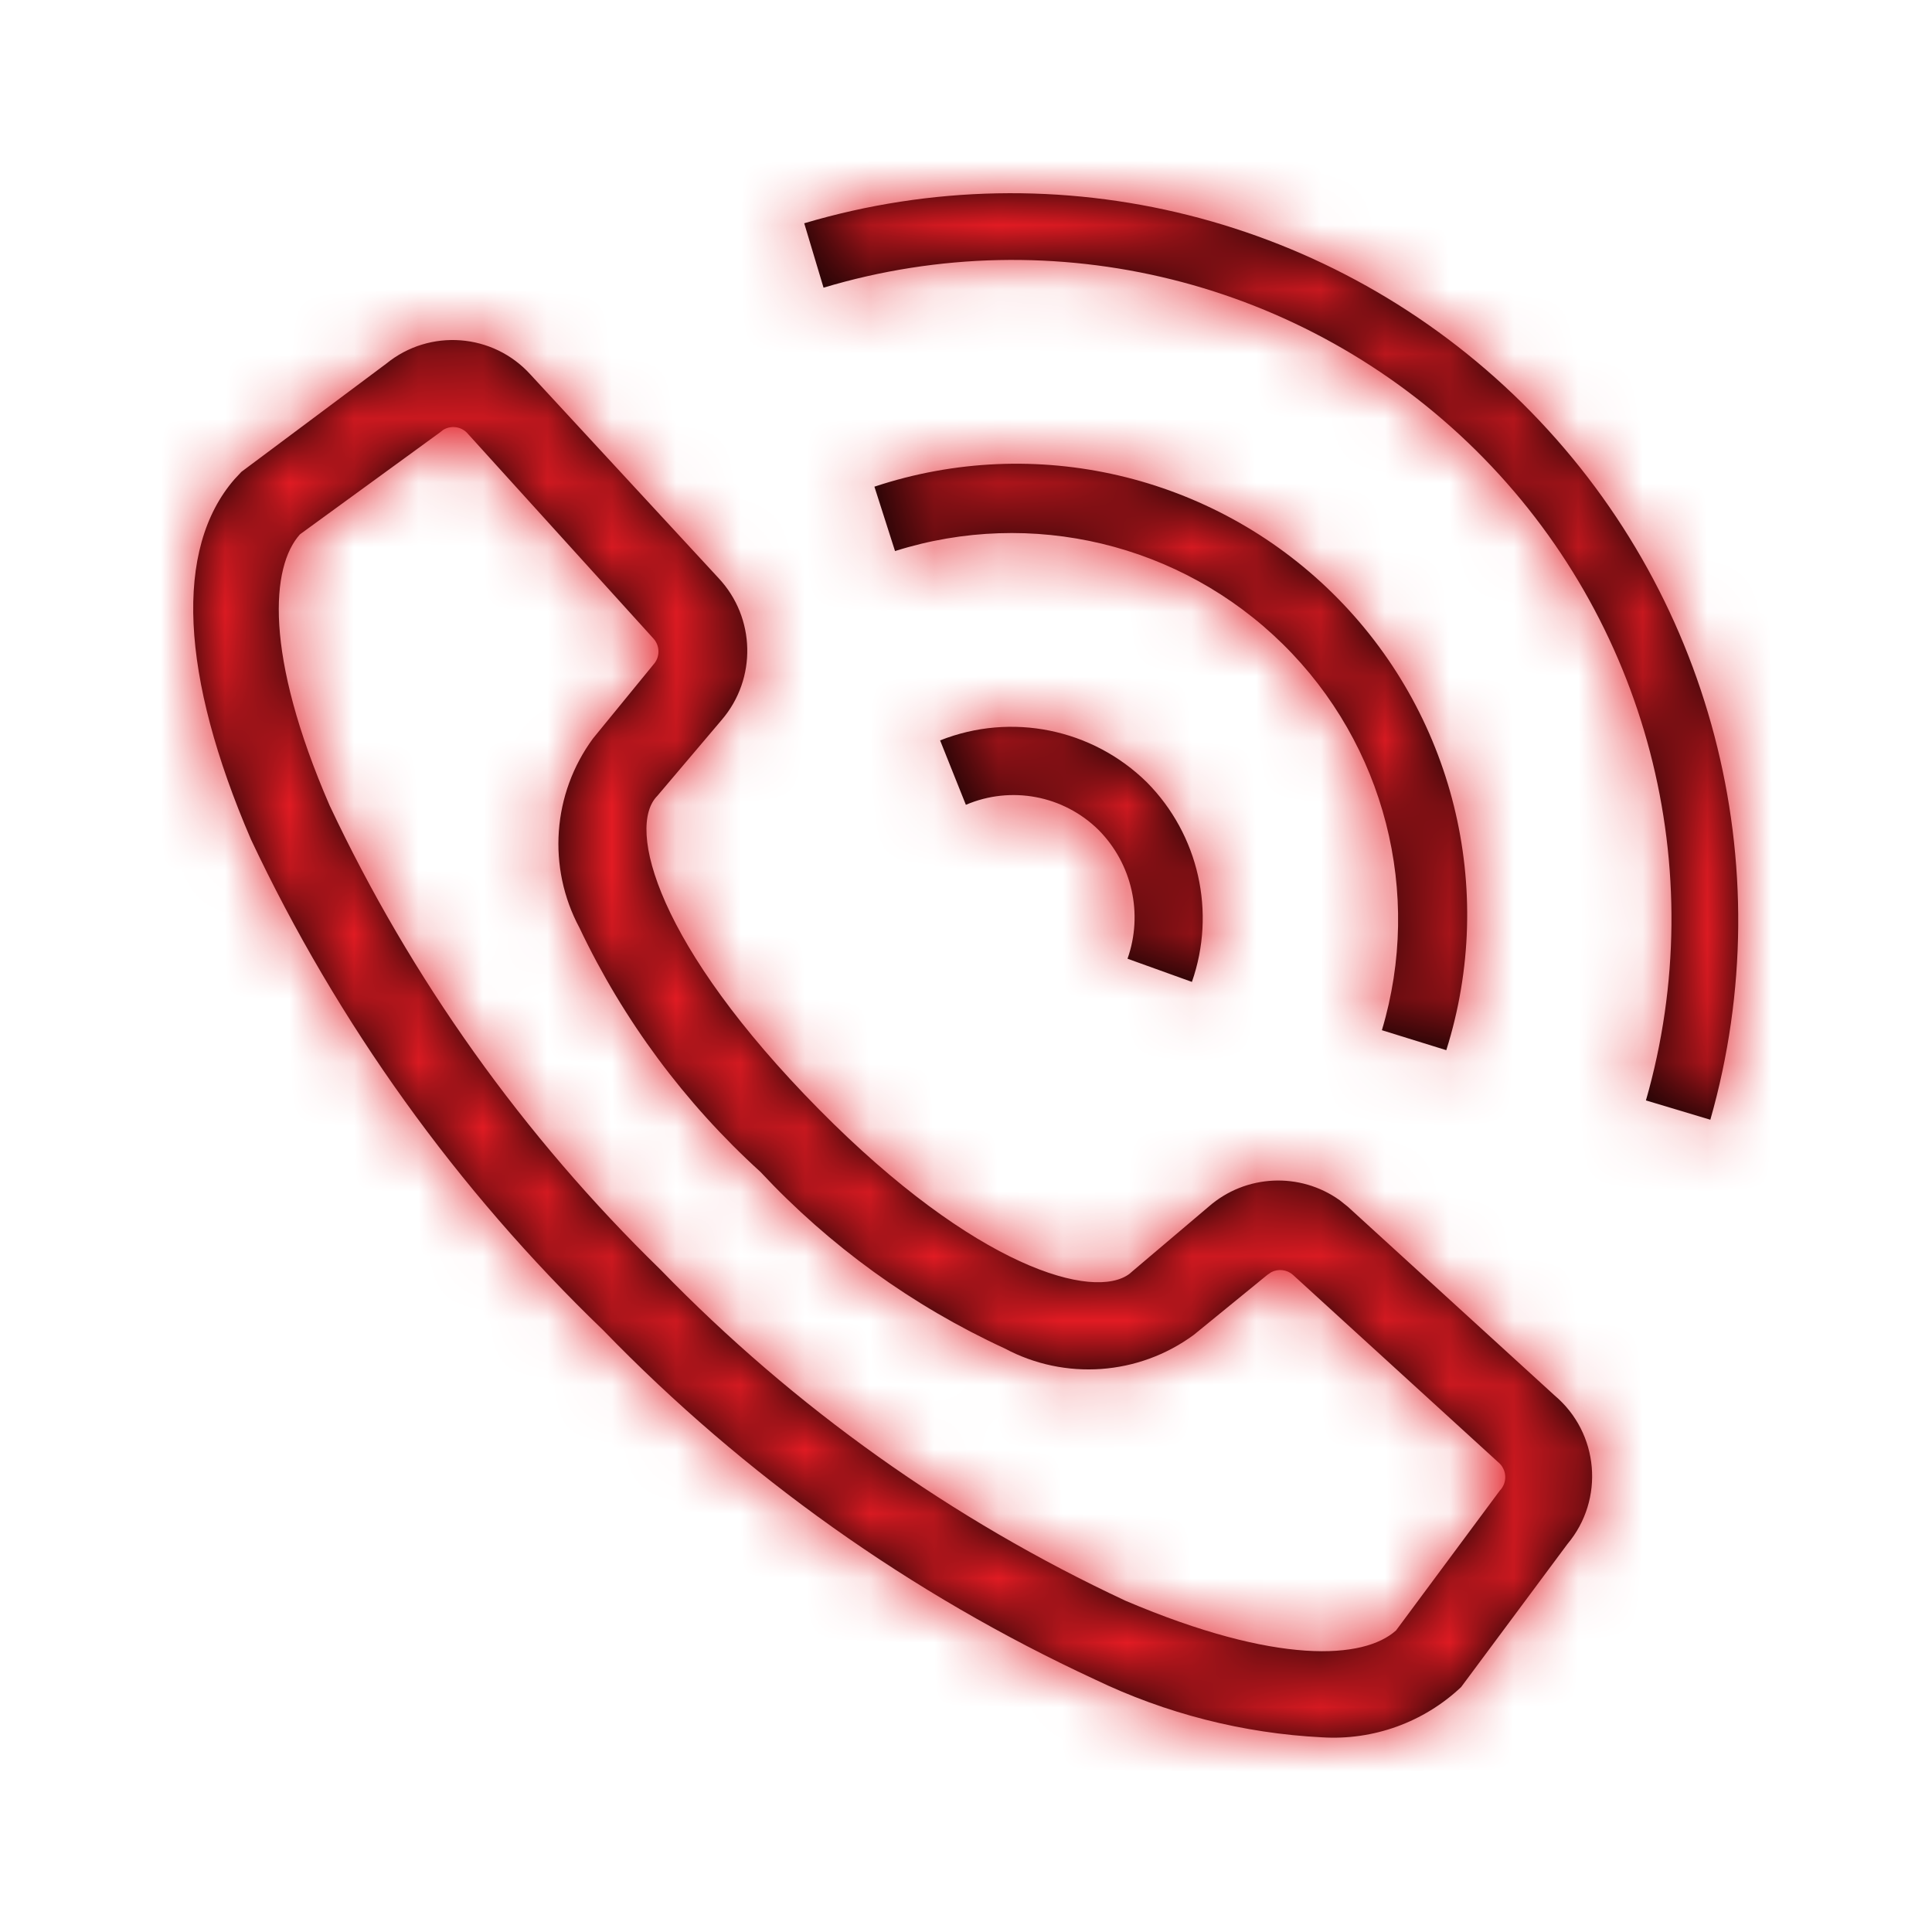 <?xml version="1.0" encoding="UTF-8"?>
<svg width="30px" height="30px" viewBox="0 0 30 30" version="1.1" xmlns="http://www.w3.org/2000/svg" xmlns:xlink="http://www.w3.org/1999/xlink">
    <!-- Generator: Sketch 58 (84663) - https://sketch.com -->
    <title>pinless</title>
    <desc>Created with Sketch.</desc>
    <defs>
        <path d="M8.238,5.817 L11.158,8.977 C11.733,9.591 11.754,10.538 11.208,11.177 L10.208,12.357 C9.718,12.847 10.208,14.687 12.718,17.227 C15.154,19.692 16.988,20.198 17.541,19.778 L17.588,19.737 L18.768,18.737 C19.345,18.232 20.188,18.198 20.801,18.636 L20.928,18.737 L24.138,21.667 C24.831,22.25 24.921,23.284 24.338,23.977 L22.688,26.197 C22.107,26.744 21.325,27.027 20.528,26.977 C19.303,26.915 18.103,26.609 16.998,26.077 C14.144,24.754 11.557,22.917 9.368,20.657 C7.096,18.471 5.242,15.889 3.898,13.037 C2.799,10.491 2.704,8.522 3.64,7.443 L3.748,7.327 L5.998,5.647 C6.671,5.098 7.656,5.173 8.238,5.817 Z M6.882,6.675 L6.828,6.717 L4.658,8.297 C4.208,8.797 4.098,10.157 5.118,12.507 C6.385,15.199 8.126,17.641 10.258,19.717 C12.333,21.855 14.779,23.596 17.478,24.857 C19.828,25.857 21.178,25.767 21.678,25.317 L23.288,23.147 C23.402,23.03 23.402,22.844 23.288,22.727 L20.078,19.797 C19.983,19.712 19.848,19.698 19.739,19.755 L19.678,19.797 L18.538,20.727 C17.681,21.358 16.537,21.44 15.598,20.937 C14.169,20.278 12.882,19.347 11.808,18.197 C10.633,17.129 9.679,15.842 8.998,14.407 C8.495,13.469 8.577,12.325 9.208,11.467 L10.148,10.317 C10.25,10.203 10.25,10.031 10.148,9.917 L7.248,6.717 C7.148,6.619 6.997,6.605 6.882,6.675 Z M23.642,6.264 C26.57,9.162 27.688,13.425 26.558,17.387 L25.558,17.087 C26.589,13.491 25.576,9.62 22.915,6.99 C20.255,4.361 16.371,3.393 12.788,4.467 L12.488,3.467 C16.438,2.295 20.713,3.367 23.642,6.264 Z M20.696,9.215 C22.568,11.06 23.249,13.8 22.458,16.307 L21.458,15.997 C22.095,13.867 21.503,11.56 19.919,10.001 C18.334,8.441 16.017,7.886 13.898,8.557 L13.578,7.557 C16.074,6.729 18.823,7.369 20.696,9.215 Z M17.808,12.147 C18.615,12.962 18.886,14.165 18.508,15.247 L17.508,14.887 C17.754,14.189 17.579,13.412 17.058,12.887 C16.514,12.351 15.7,12.197 14.998,12.497 L14.598,11.497 C15.702,11.059 16.961,11.314 17.808,12.147 Z" id="path-1"></path>
    </defs>
    <g id="pinless" stroke="none" stroke-width="1" fill="none" fill-rule="evenodd">
        <mask id="mask-2" fill="white">
            <use xlink:href="#path-1"></use>
        </mask>
        <use id="Mask" fill="#000000" xlink:href="#path-1"></use>
        <g id="palette/additional/lightblue" mask="url(#mask-2)" fill="#E21B23" fill-rule="nonzero">
            <g transform="translate(-59, -38)" id="color">
                <rect x="0" y="0" width="147" height="106"></rect>
            </g>
        </g>
    </g>
</svg>